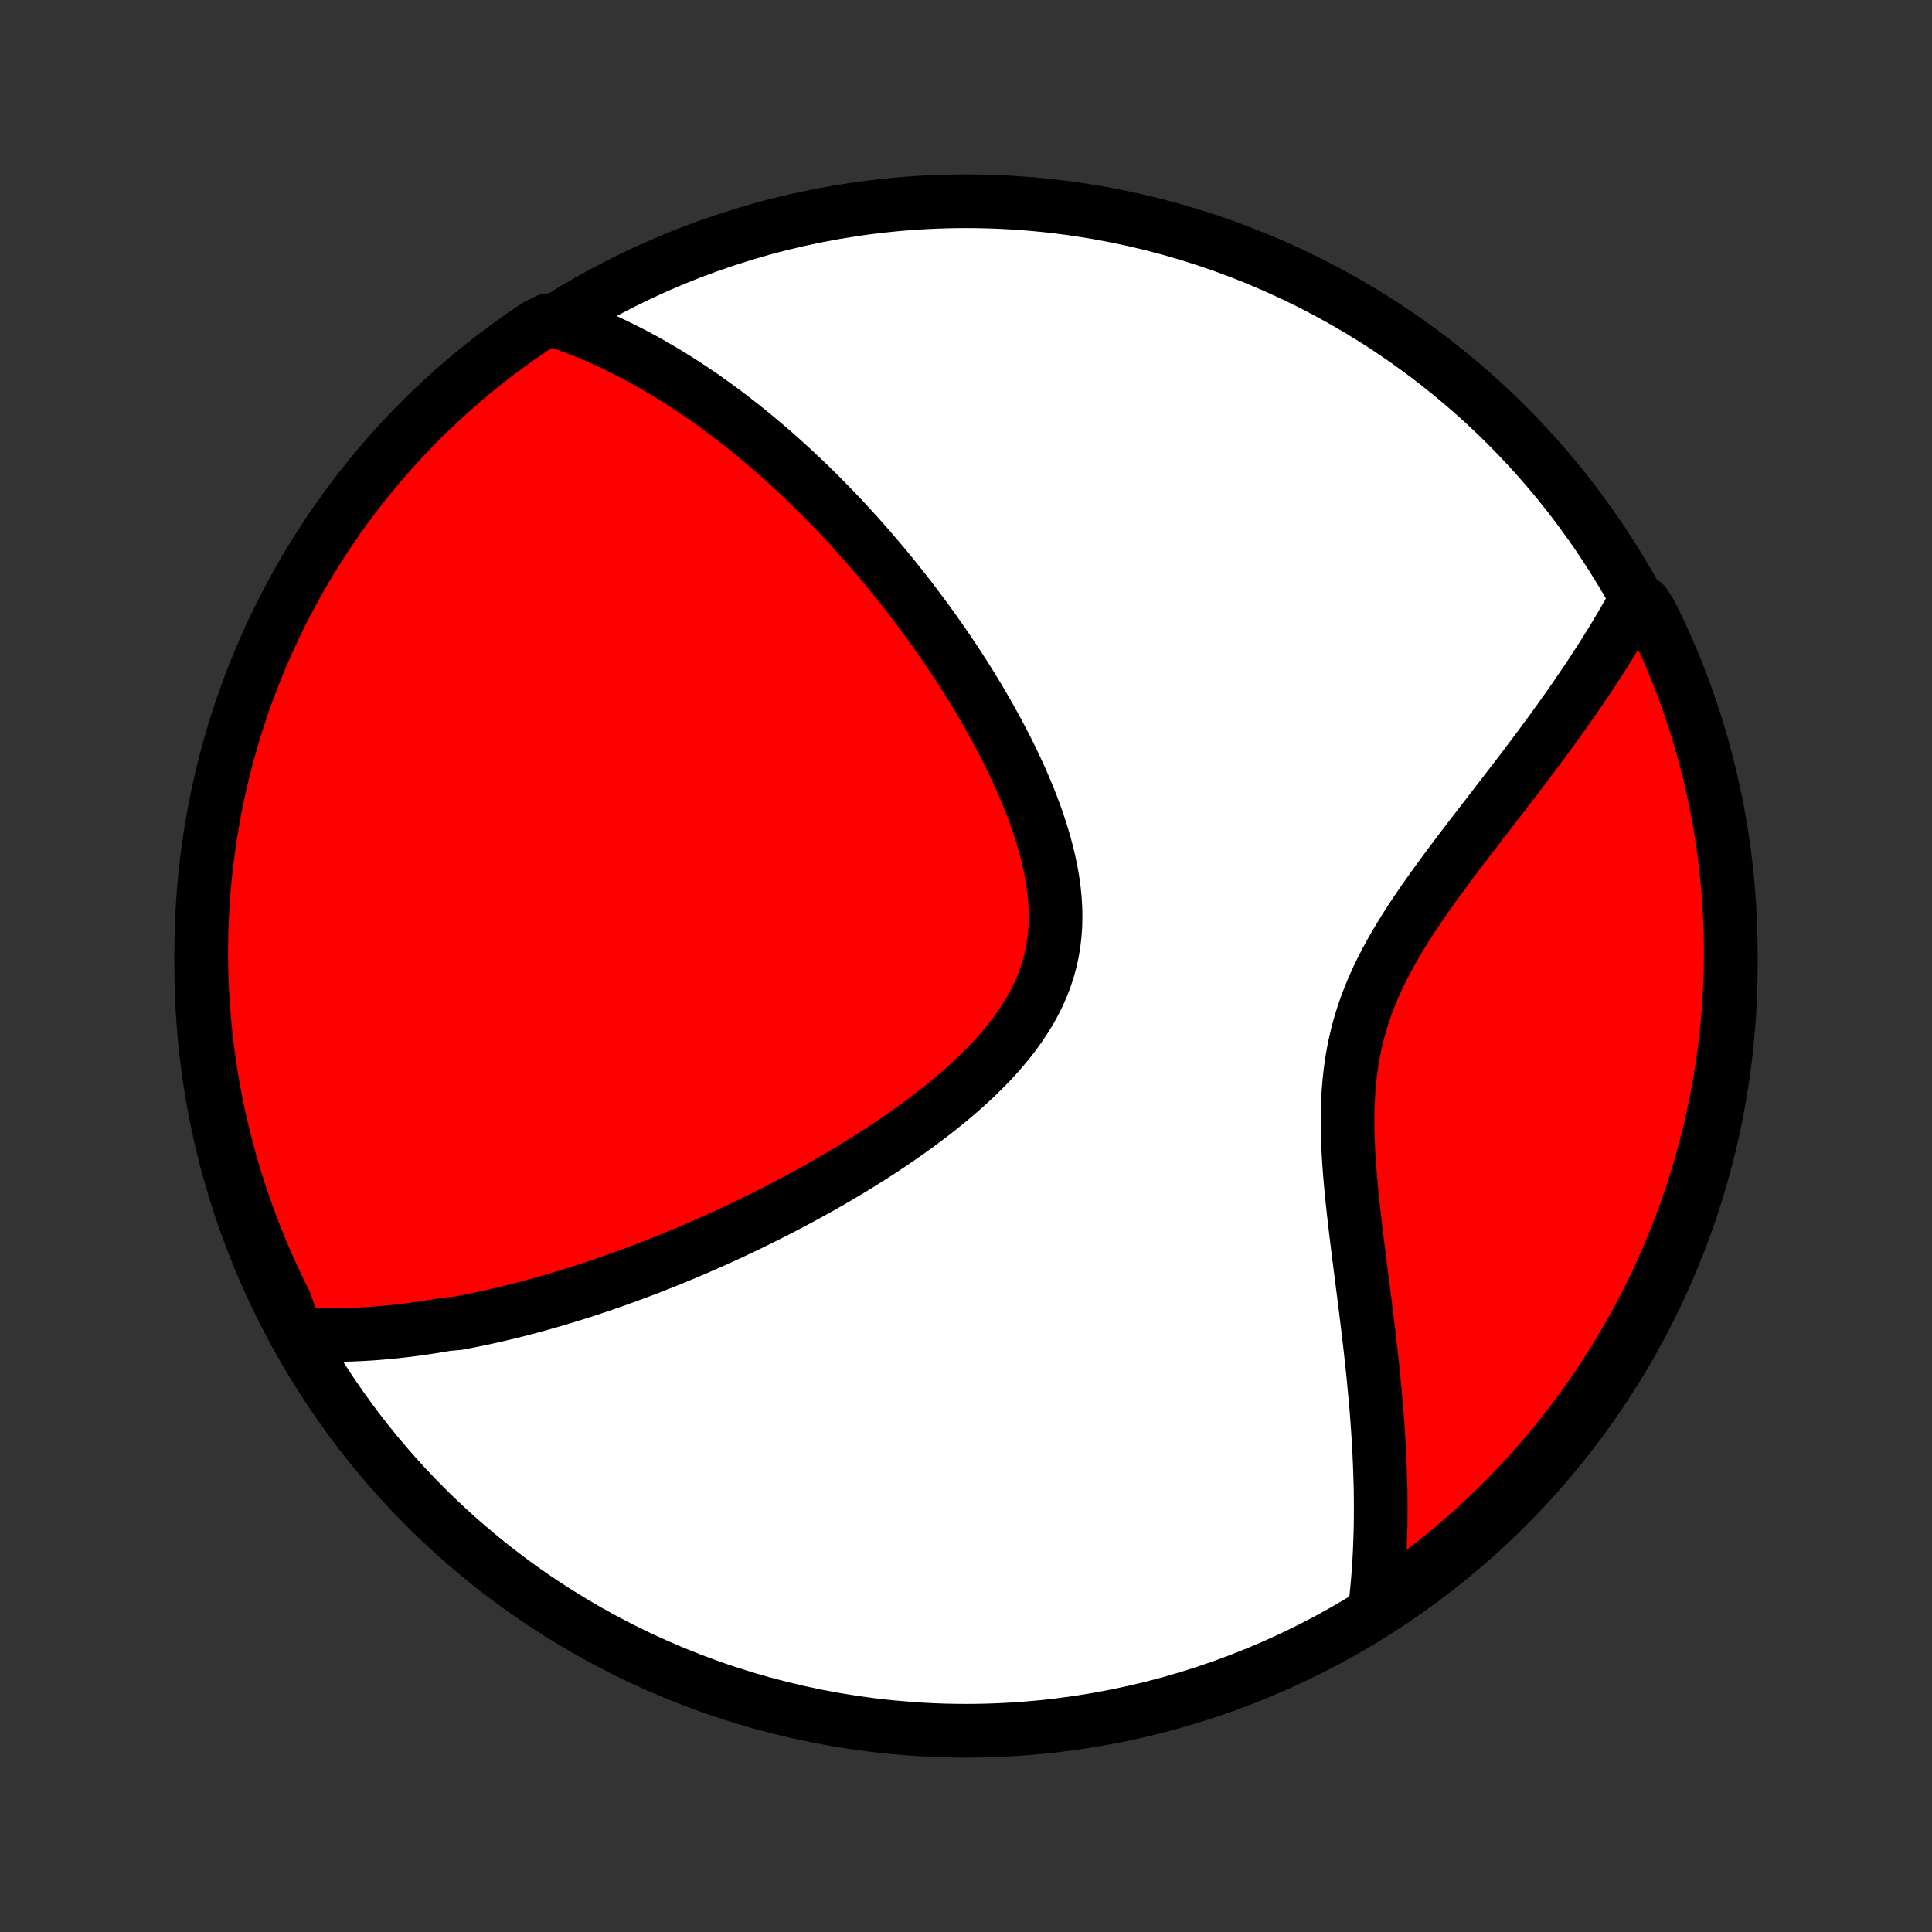 <?xml version="1.0" encoding="utf-8" standalone="no"?>
<!DOCTYPE svg PUBLIC "-//W3C//DTD SVG 1.1//EN"
  "http://www.w3.org/Graphics/SVG/1.1/DTD/svg11.dtd">
<!-- Created with matplotlib (http://matplotlib.org/) -->
<svg height="72pt" version="1.1" viewBox="0 0 72 72" width="72pt" xmlns="http://www.w3.org/2000/svg" xmlns:xlink="http://www.w3.org/1999/xlink">
 <rect x="0" y="0" width="72" height="72" fill="#333333" stroke="none"/>
 <defs>
  <style type="text/css">
*{stroke-linecap:butt;stroke-linejoin:round;}
  </style>
 </defs>
 <g id="figure_1">
  <g id="patch_1">
   <path d="
M0 72
L72 72
L72 0
L0 0
z
" style="fill:none;"/>
  </g>
  <g id="axes_1">
   <g id="PatchCollection_1">
    <defs>
     <path d="
M36 -7.5
C43.558 -7.5 50.808 -10.503 56.153 -15.848
C61.497 -21.192 64.5 -28.442 64.5 -36
C64.5 -43.558 61.497 -50.808 56.153 -56.153
C50.808 -61.497 43.558 -64.5 36 -64.5
C28.442 -64.5 21.192 -61.497 15.848 -56.153
C10.503 -50.808 7.5 -43.558 7.5 -36
C7.5 -28.442 10.503 -21.192 15.848 -15.848
C21.192 -10.503 28.442 -7.5 36 -7.5
z
" id="C0_0_a811fe30f3"/>
     <path d="
M11.011 -22.298
L11.235 -22.283
L11.457 -22.27
L11.678 -22.261
L11.899 -22.254
L12.119 -22.25
L12.338 -22.248
L12.557 -22.249
L12.775 -22.252
L12.993 -22.257
L13.21 -22.265
L13.427 -22.275
L13.643 -22.287
L13.858 -22.3
L14.074 -22.316
L14.289 -22.334
L14.504 -22.354
L14.719 -22.375
L14.933 -22.399
L15.147 -22.424
L15.362 -22.451
L15.576 -22.48
L15.79 -22.51
L16.004 -22.543
L16.219 -22.576
L16.433 -22.612
L16.648 -22.649
L17.078 -22.688
L17.294 -22.729
L17.509 -22.771
L17.726 -22.815
L17.942 -22.86
L18.16 -22.907
L18.377 -22.956
L18.596 -23.006
L18.815 -23.058
L19.035 -23.111
L19.255 -23.166
L19.476 -23.223
L19.698 -23.281
L19.921 -23.341
L20.145 -23.403
L20.37 -23.467
L20.596 -23.532
L20.823 -23.599
L21.051 -23.667
L21.28 -23.738
L21.511 -23.81
L21.743 -23.884
L21.976 -23.96
L22.21 -24.038
L22.446 -24.118
L22.683 -24.2
L22.922 -24.283
L23.162 -24.369
L23.404 -24.457
L23.648 -24.547
L23.893 -24.639
L24.14 -24.733
L24.388 -24.829
L24.639 -24.928
L24.891 -25.029
L25.145 -25.133
L25.4 -25.238
L25.658 -25.347
L25.917 -25.457
L26.179 -25.571
L26.442 -25.687
L26.707 -25.805
L26.975 -25.927
L27.244 -26.051
L27.515 -26.178
L27.788 -26.308
L28.063 -26.441
L28.34 -26.577
L28.619 -26.716
L28.9 -26.858
L29.182 -27.004
L29.466 -27.153
L29.752 -27.305
L30.039 -27.46
L30.328 -27.619
L30.619 -27.782
L30.91 -27.948
L31.203 -28.118
L31.496 -28.292
L31.791 -28.469
L32.086 -28.651
L32.381 -28.836
L32.677 -29.025
L32.973 -29.219
L33.268 -29.416
L33.563 -29.618
L33.856 -29.824
L34.149 -30.034
L34.439 -30.249
L34.727 -30.468
L35.013 -30.692
L35.296 -30.92
L35.575 -31.153
L35.849 -31.39
L36.118 -31.633
L36.383 -31.88
L36.64 -32.132
L36.891 -32.388
L37.133 -32.65
L37.367 -32.917
L37.592 -33.188
L37.806 -33.465
L38.009 -33.747
L38.2 -34.034
L38.379 -34.325
L38.543 -34.622
L38.694 -34.924
L38.829 -35.231
L38.949 -35.543
L39.053 -35.859
L39.141 -36.179
L39.213 -36.504
L39.268 -36.833
L39.307 -37.166
L39.331 -37.502
L39.338 -37.84
L39.331 -38.182
L39.309 -38.526
L39.274 -38.871
L39.225 -39.218
L39.163 -39.566
L39.09 -39.914
L39.006 -40.262
L38.912 -40.611
L38.808 -40.958
L38.695 -41.305
L38.574 -41.65
L38.446 -41.994
L38.311 -42.335
L38.169 -42.675
L38.022 -43.012
L37.869 -43.346
L37.712 -43.677
L37.55 -44.006
L37.384 -44.331
L37.215 -44.652
L37.043 -44.97
L36.868 -45.285
L36.69 -45.595
L36.511 -45.902
L36.329 -46.205
L36.145 -46.504
L35.96 -46.798
L35.774 -47.089
L35.586 -47.376
L35.398 -47.658
L35.208 -47.936
L35.018 -48.21
L34.828 -48.48
L34.637 -48.746
L34.446 -49.008
L34.254 -49.266
L34.063 -49.52
L33.871 -49.77
L33.679 -50.015
L33.488 -50.257
L33.297 -50.495
L33.105 -50.73
L32.914 -50.96
L32.724 -51.187
L32.533 -51.41
L32.343 -51.629
L32.153 -51.845
L31.964 -52.058
L31.774 -52.267
L31.586 -52.472
L31.397 -52.675
L31.209 -52.874
L31.021 -53.07
L30.834 -53.263
L30.647 -53.452
L30.46 -53.639
L30.274 -53.823
L30.088 -54.004
L29.902 -54.182
L29.716 -54.357
L29.531 -54.529
L29.346 -54.699
L29.161 -54.866
L28.977 -55.031
L28.792 -55.193
L28.608 -55.352
L28.423 -55.509
L28.239 -55.664
L28.055 -55.816
L27.871 -55.966
L27.686 -56.114
L27.502 -56.259
L27.317 -56.402
L27.133 -56.543
L26.948 -56.682
L26.763 -56.819
L26.578 -56.953
L26.392 -57.086
L26.206 -57.217
L26.02 -57.345
L25.833 -57.471
L25.645 -57.596
L25.458 -57.718
L25.269 -57.839
L25.08 -57.958
L24.89 -58.074
L24.7 -58.189
L24.509 -58.302
L24.316 -58.413
L24.123 -58.522
L23.93 -58.629
L23.735 -58.734
L23.539 -58.837
L23.341 -58.938
L23.143 -59.038
L22.944 -59.135
L22.743 -59.23
L22.541 -59.323
L22.337 -59.415
L22.132 -59.504
L21.926 -59.591
L21.718 -59.675
L21.508 -59.758
L21.296 -59.838
L21.083 -59.916
L20.867 -59.992
L20.41 -60.065
L19.996 -59.858
L19.587 -59.582
L19.183 -59.299
L18.784 -59.009
L18.39 -58.712
L18.001 -58.408
L17.619 -58.098
L17.241 -57.78
L16.87 -57.456
L16.504 -57.125
L16.144 -56.788
L15.79 -56.445
L15.443 -56.095
L15.101 -55.739
L14.766 -55.378
L14.438 -55.01
L14.116 -54.636
L13.8 -54.257
L13.492 -53.873
L13.19 -53.482
L12.896 -53.087
L12.608 -52.686
L12.327 -52.281
L12.054 -51.87
L11.788 -51.454
L11.529 -51.034
L11.278 -50.609
L11.034 -50.18
L10.798 -49.746
L10.57 -49.308
L10.349 -48.866
L10.136 -48.421
L9.931 -47.971
L9.734 -47.518
L9.545 -47.061
L9.364 -46.601
L9.191 -46.138
L9.026 -45.671
L8.87 -45.202
L8.722 -44.73
L8.582 -44.255
L8.45 -43.778
L8.327 -43.298
L8.212 -42.816
L8.106 -42.332
L8.008 -41.846
L7.919 -41.358
L7.838 -40.869
L7.766 -40.378
L7.703 -39.886
L7.648 -39.393
L7.601 -38.898
L7.564 -38.403
L7.535 -37.907
L7.515 -37.411
L7.503 -36.914
L7.5 -36.416
L7.506 -35.919
L7.52 -35.422
L7.543 -34.924
L7.575 -34.428
L7.616 -33.931
L7.665 -33.435
L7.722 -32.94
L7.789 -32.446
L7.864 -31.953
L7.947 -31.462
L8.039 -30.971
L8.14 -30.482
L8.249 -29.995
L8.366 -29.51
L8.492 -29.027
L8.627 -28.545
L8.769 -28.066
L8.92 -27.59
L9.079 -27.116
L9.247 -26.645
L9.422 -26.176
L9.606 -25.711
L9.797 -25.249
L9.997 -24.79
L10.205 -24.334
L10.42 -23.882
L10.643 -23.434
z
" id="C0_1_7b127fb3c1"/>
     <path d="
M51.239 -12.039
L51.266 -12.268
L51.292 -12.499
L51.315 -12.731
L51.337 -12.966
L51.357 -13.203
L51.375 -13.443
L51.392 -13.684
L51.406 -13.928
L51.419 -14.175
L51.429 -14.423
L51.438 -14.675
L51.445 -14.929
L51.451 -15.185
L51.454 -15.445
L51.455 -15.707
L51.455 -15.972
L51.453 -16.24
L51.449 -16.511
L51.442 -16.785
L51.434 -17.061
L51.424 -17.341
L51.412 -17.624
L51.399 -17.911
L51.383 -18.2
L51.365 -18.493
L51.346 -18.789
L51.324 -19.089
L51.301 -19.392
L51.276 -19.698
L51.248 -20.007
L51.219 -20.32
L51.189 -20.637
L51.156 -20.957
L51.122 -21.28
L51.086 -21.607
L51.049 -21.936
L51.01 -22.27
L50.97 -22.606
L50.928 -22.946
L50.886 -23.289
L50.842 -23.635
L50.798 -23.984
L50.753 -24.336
L50.708 -24.691
L50.662 -25.048
L50.617 -25.408
L50.572 -25.77
L50.527 -26.134
L50.484 -26.5
L50.443 -26.868
L50.403 -27.237
L50.366 -27.608
L50.331 -27.979
L50.3 -28.352
L50.273 -28.725
L50.251 -29.098
L50.235 -29.47
L50.224 -29.843
L50.22 -30.214
L50.223 -30.585
L50.235 -30.954
L50.255 -31.321
L50.285 -31.686
L50.325 -32.049
L50.375 -32.409
L50.436 -32.766
L50.508 -33.121
L50.591 -33.472
L50.686 -33.82
L50.792 -34.164
L50.909 -34.505
L51.037 -34.842
L51.175 -35.176
L51.323 -35.506
L51.48 -35.833
L51.645 -36.156
L51.819 -36.476
L51.999 -36.793
L52.186 -37.106
L52.378 -37.416
L52.575 -37.723
L52.777 -38.027
L52.981 -38.328
L53.189 -38.627
L53.399 -38.922
L53.61 -39.214
L53.823 -39.504
L54.036 -39.791
L54.249 -40.075
L54.462 -40.356
L54.675 -40.635
L54.886 -40.911
L55.097 -41.184
L55.306 -41.455
L55.513 -41.723
L55.718 -41.989
L55.92 -42.252
L56.121 -42.513
L56.319 -42.771
L56.515 -43.026
L56.708 -43.279
L56.897 -43.53
L57.084 -43.778
L57.269 -44.024
L57.45 -44.268
L57.628 -44.509
L57.803 -44.748
L57.974 -44.984
L58.143 -45.219
L58.309 -45.451
L58.471 -45.681
L58.631 -45.909
L58.787 -46.135
L58.94 -46.359
L59.09 -46.581
L59.237 -46.8
L59.381 -47.019
L59.522 -47.235
L59.66 -47.449
L59.795 -47.662
L59.927 -47.873
L60.056 -48.082
L60.183 -48.29
L60.306 -48.496
L60.427 -48.701
L60.545 -48.904
L60.661 -49.106
L60.773 -49.306
L61.282 -49.505
L61.508 -49.156
L61.726 -48.713
L61.936 -48.266
L62.138 -47.815
L62.332 -47.36
L62.519 -46.902
L62.697 -46.441
L62.867 -45.977
L63.029 -45.509
L63.182 -45.039
L63.328 -44.566
L63.465 -44.09
L63.593 -43.612
L63.714 -43.132
L63.825 -42.649
L63.929 -42.164
L64.024 -41.678
L64.11 -41.189
L64.188 -40.7
L64.257 -40.208
L64.317 -39.716
L64.369 -39.222
L64.412 -38.727
L64.447 -38.232
L64.473 -37.735
L64.49 -37.239
L64.499 -36.742
L64.499 -36.244
L64.49 -35.747
L64.473 -35.249
L64.447 -34.752
L64.412 -34.256
L64.368 -33.76
L64.316 -33.264
L64.256 -32.769
L64.186 -32.276
L64.108 -31.783
L64.022 -31.292
L63.927 -30.802
L63.824 -30.314
L63.712 -29.827
L63.591 -29.343
L63.462 -28.86
L63.325 -28.379
L63.18 -27.901
L63.026 -27.426
L62.864 -26.953
L62.694 -26.482
L62.515 -26.015
L62.329 -25.551
L62.134 -25.089
L61.932 -24.632
L61.722 -24.177
L61.504 -23.726
L61.278 -23.279
L61.044 -22.836
L60.803 -22.397
L60.554 -21.962
L60.298 -21.531
L60.034 -21.105
L59.763 -20.683
L59.485 -20.266
L59.2 -19.854
L58.907 -19.446
L58.608 -19.044
L58.302 -18.647
L57.989 -18.255
L57.669 -17.868
L57.342 -17.487
L57.009 -17.112
L56.67 -16.742
L56.325 -16.379
L55.973 -16.021
L55.615 -15.669
L55.251 -15.324
L54.881 -14.985
L54.506 -14.652
L54.125 -14.325
L53.738 -14.006
L53.346 -13.693
L52.949 -13.387
L52.546 -13.087
L52.139 -12.795
L51.727 -12.51
z
" id="C0_2_02598ac0f2"/>
    </defs>
    <g clip-path="url(#p1bffca34e9)">
     <use style="fill:#ffffff;stroke:#000000;stroke-width:2.0;" x="0.0" xlink:href="#C0_0_a811fe30f3" y="72.0"/>
    </g>
    <g clip-path="url(#p1bffca34e9)">
     <use style="fill:#ff0000;stroke:#000000;stroke-width:2.0;" x="0.0" xlink:href="#C0_1_7b127fb3c1" y="72.0"/>
    </g>
    <g clip-path="url(#p1bffca34e9)">
     <use style="fill:#ff0000;stroke:#000000;stroke-width:2.0;" x="0.0" xlink:href="#C0_2_02598ac0f2" y="72.0"/>
    </g>
   </g>
  </g>
 </g>
 <defs>
  <clipPath id="p1bffca34e9">
   <rect height="72.0" width="72.0" x="0.0" y="0.0"/>
  </clipPath>
 </defs>
</svg>
